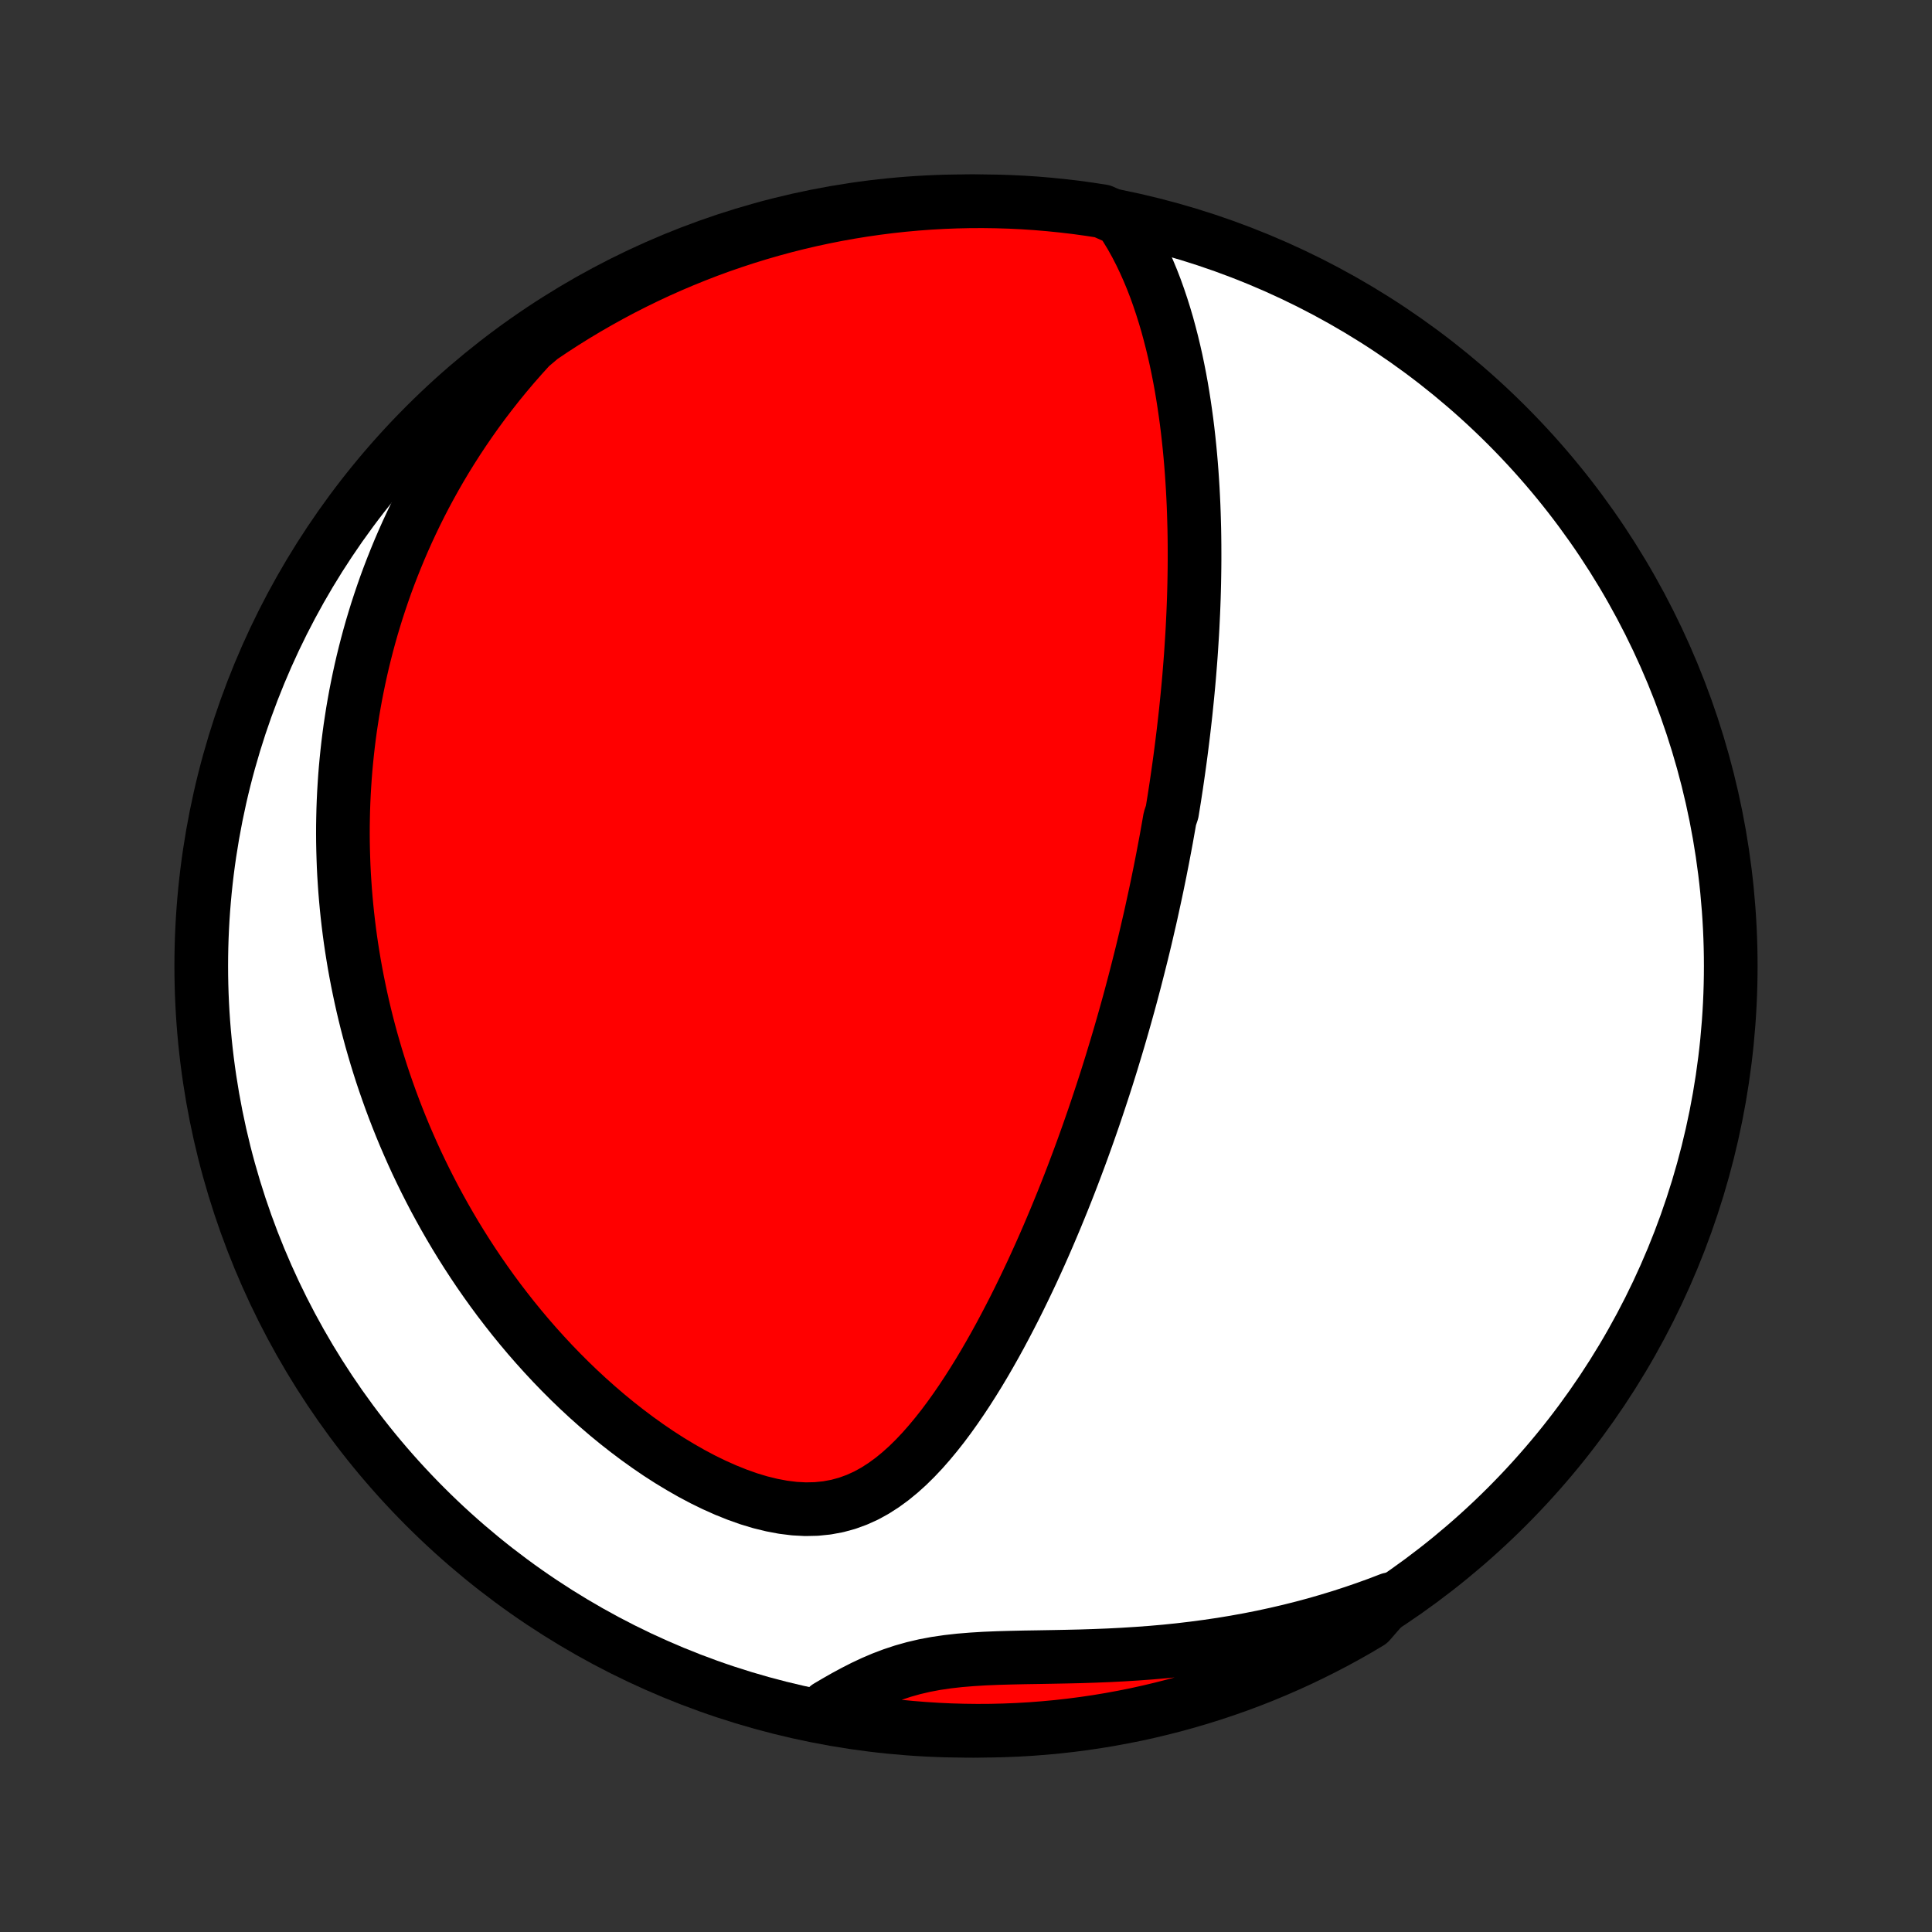 <?xml version="1.0" encoding="utf-8" standalone="no"?>
<!DOCTYPE svg PUBLIC "-//W3C//DTD SVG 1.1//EN"
  "http://www.w3.org/Graphics/SVG/1.1/DTD/svg11.dtd">
<!-- Created with matplotlib (http://matplotlib.org/) -->
<svg height="72pt" version="1.1" viewBox="0 0 72 72" width="72pt" xmlns="http://www.w3.org/2000/svg" xmlns:xlink="http://www.w3.org/1999/xlink">
 <rect x="0" y="0" width="72" height="72" fill="#333333" stroke="none"/>
 <defs>
  <style type="text/css">
*{stroke-linecap:butt;stroke-linejoin:round;}
  </style>
 </defs>
 <g id="figure_1">
  <g id="patch_1">
   <path d="
M0 72
L72 72
L72 0
L0 0
z
" style="fill:none;"/>
  </g>
  <g id="axes_1">
   <g id="PatchCollection_1">
    <defs>
     <path d="
M36 -7.5
C43.558 -7.5 50.808 -10.503 56.153 -15.848
C61.497 -21.192 64.5 -28.442 64.5 -36
C64.5 -43.558 61.497 -50.808 56.153 -56.153
C50.808 -61.497 43.558 -64.5 36 -64.5
C28.442 -64.5 21.192 -61.497 15.848 -56.153
C10.503 -50.808 7.5 -43.558 7.5 -36
C7.5 -28.442 10.503 -21.192 15.848 -15.848
C21.192 -10.503 28.442 -7.5 36 -7.5
z
" id="C0_0_a811fe30f3"/>
     <path d="
M41.761 -63.825
L41.963 -63.517
L42.153 -63.204
L42.33 -62.886
L42.496 -62.564
L42.651 -62.239
L42.797 -61.911
L42.934 -61.581
L43.062 -61.25
L43.181 -60.917
L43.293 -60.584
L43.398 -60.25
L43.497 -59.916
L43.588 -59.581
L43.674 -59.248
L43.754 -58.915
L43.829 -58.583
L43.898 -58.251
L43.963 -57.921
L44.023 -57.592
L44.078 -57.265
L44.129 -56.939
L44.176 -56.615
L44.22 -56.293
L44.26 -55.972
L44.296 -55.654
L44.329 -55.337
L44.359 -55.022
L44.386 -54.71
L44.41 -54.399
L44.431 -54.091
L44.45 -53.785
L44.466 -53.481
L44.48 -53.179
L44.491 -52.879
L44.5 -52.581
L44.508 -52.286
L44.513 -51.993
L44.516 -51.701
L44.517 -51.412
L44.517 -51.125
L44.515 -50.84
L44.511 -50.556
L44.506 -50.275
L44.499 -49.995
L44.491 -49.718
L44.481 -49.442
L44.47 -49.168
L44.457 -48.895
L44.444 -48.625
L44.429 -48.356
L44.412 -48.088
L44.395 -47.822
L44.377 -47.557
L44.357 -47.294
L44.336 -47.032
L44.315 -46.772
L44.292 -46.512
L44.268 -46.254
L44.243 -45.997
L44.217 -45.741
L44.191 -45.486
L44.163 -45.231
L44.134 -44.978
L44.105 -44.726
L44.074 -44.474
L44.043 -44.223
L44.011 -43.973
L43.978 -43.723
L43.944 -43.474
L43.909 -43.225
L43.873 -42.976
L43.837 -42.728
L43.799 -42.481
L43.761 -42.233
L43.721 -41.986
L43.681 -41.739
L43.598 -41.491
L43.555 -41.244
L43.511 -40.997
L43.467 -40.749
L43.421 -40.502
L43.374 -40.254
L43.327 -40.006
L43.278 -39.757
L43.229 -39.508
L43.178 -39.259
L43.127 -39.009
L43.074 -38.758
L43.02 -38.507
L42.965 -38.255
L42.91 -38.002
L42.853 -37.748
L42.794 -37.494
L42.735 -37.238
L42.675 -36.982
L42.613 -36.724
L42.55 -36.465
L42.485 -36.205
L42.419 -35.944
L42.352 -35.681
L42.284 -35.417
L42.214 -35.152
L42.143 -34.885
L42.07 -34.616
L41.995 -34.346
L41.919 -34.074
L41.841 -33.8
L41.762 -33.525
L41.681 -33.248
L41.598 -32.969
L41.513 -32.688
L41.427 -32.404
L41.338 -32.119
L41.248 -31.832
L41.155 -31.543
L41.06 -31.251
L40.963 -30.958
L40.864 -30.662
L40.763 -30.363
L40.659 -30.063
L40.553 -29.76
L40.444 -29.455
L40.333 -29.147
L40.219 -28.837
L40.102 -28.525
L39.983 -28.21
L39.861 -27.893
L39.736 -27.574
L39.608 -27.253
L39.476 -26.929
L39.342 -26.603
L39.204 -26.275
L39.063 -25.944
L38.919 -25.612
L38.771 -25.278
L38.619 -24.942
L38.464 -24.604
L38.304 -24.265
L38.141 -23.925
L37.974 -23.583
L37.803 -23.241
L37.627 -22.898
L37.447 -22.554
L37.263 -22.21
L37.074 -21.866
L36.88 -21.523
L36.682 -21.181
L36.478 -20.84
L36.269 -20.502
L36.054 -20.165
L35.834 -19.832
L35.608 -19.503
L35.376 -19.178
L35.137 -18.858
L34.891 -18.546
L34.638 -18.241
L34.377 -17.944
L34.107 -17.658
L33.829 -17.384
L33.541 -17.125
L33.242 -16.88
L32.932 -16.654
L32.611 -16.448
L32.278 -16.265
L31.931 -16.108
L31.572 -15.977
L31.201 -15.876
L30.817 -15.805
L30.422 -15.765
L30.018 -15.756
L29.605 -15.778
L29.185 -15.83
L28.761 -15.91
L28.332 -16.015
L27.902 -16.145
L27.472 -16.298
L27.043 -16.47
L26.615 -16.661
L26.191 -16.868
L25.771 -17.091
L25.356 -17.328
L24.946 -17.576
L24.542 -17.836
L24.145 -18.107
L23.755 -18.386
L23.372 -18.674
L22.996 -18.969
L22.628 -19.271
L22.269 -19.579
L21.917 -19.892
L21.574 -20.21
L21.238 -20.533
L20.912 -20.859
L20.593 -21.189
L20.283 -21.522
L19.981 -21.857
L19.687 -22.194
L19.402 -22.533
L19.124 -22.874
L18.855 -23.216
L18.593 -23.558
L18.339 -23.902
L18.093 -24.246
L17.854 -24.59
L17.623 -24.934
L17.399 -25.278
L17.182 -25.622
L16.972 -25.965
L16.769 -26.308
L16.573 -26.649
L16.383 -26.991
L16.199 -27.331
L16.022 -27.671
L15.851 -28.009
L15.686 -28.346
L15.526 -28.682
L15.373 -29.017
L15.225 -29.351
L15.082 -29.683
L14.945 -30.014
L14.813 -30.344
L14.686 -30.672
L14.564 -30.999
L14.447 -31.325
L14.334 -31.65
L14.226 -31.973
L14.123 -32.295
L14.024 -32.615
L13.93 -32.935
L13.839 -33.253
L13.753 -33.57
L13.671 -33.885
L13.593 -34.2
L13.519 -34.514
L13.449 -34.826
L13.383 -35.138
L13.32 -35.448
L13.261 -35.757
L13.205 -36.066
L13.154 -36.374
L13.105 -36.681
L13.06 -36.987
L13.019 -37.292
L12.981 -37.597
L12.946 -37.902
L12.915 -38.205
L12.887 -38.508
L12.862 -38.811
L12.841 -39.114
L12.822 -39.416
L12.807 -39.717
L12.796 -40.019
L12.787 -40.32
L12.781 -40.622
L12.779 -40.923
L12.78 -41.224
L12.785 -41.525
L12.792 -41.827
L12.803 -42.128
L12.817 -42.43
L12.835 -42.732
L12.855 -43.034
L12.879 -43.337
L12.907 -43.64
L12.938 -43.944
L12.972 -44.248
L13.01 -44.553
L13.051 -44.858
L13.097 -45.164
L13.145 -45.471
L13.198 -45.779
L13.254 -46.088
L13.315 -46.398
L13.379 -46.708
L13.447 -47.02
L13.519 -47.332
L13.596 -47.646
L13.677 -47.961
L13.762 -48.277
L13.852 -48.595
L13.947 -48.913
L14.046 -49.233
L14.151 -49.555
L14.26 -49.877
L14.374 -50.202
L14.494 -50.527
L14.62 -50.854
L14.751 -51.182
L14.887 -51.512
L15.03 -51.844
L15.178 -52.176
L15.334 -52.511
L15.495 -52.847
L15.663 -53.184
L15.838 -53.523
L16.021 -53.863
L16.21 -54.204
L16.407 -54.547
L16.612 -54.891
L16.825 -55.236
L17.046 -55.582
L17.276 -55.929
L17.514 -56.277
L17.761 -56.626
L18.017 -56.975
L18.284 -57.325
L18.559 -57.675
L18.845 -58.025
L19.141 -58.376
L19.448 -58.725
L19.765 -59.075
L20.176 -59.423
L20.592 -59.703
L21.013 -59.976
L21.438 -60.241
L21.868 -60.499
L22.302 -60.749
L22.74 -60.992
L23.183 -61.228
L23.629 -61.455
L24.079 -61.675
L24.532 -61.887
L24.99 -62.091
L25.45 -62.287
L25.914 -62.475
L26.381 -62.656
L26.85 -62.828
L27.323 -62.991
L27.798 -63.147
L28.275 -63.294
L28.755 -63.433
L29.237 -63.564
L29.722 -63.686
L30.208 -63.8
L30.696 -63.905
L31.185 -64.002
L31.676 -64.09
L32.169 -64.17
L32.662 -64.241
L33.156 -64.304
L33.652 -64.358
L34.148 -64.403
L34.644 -64.44
L35.142 -64.468
L35.639 -64.487
L36.136 -64.498
L36.633 -64.5
L37.131 -64.493
L37.627 -64.478
L38.124 -64.454
L38.62 -64.421
L39.114 -64.379
L39.608 -64.329
L40.101 -64.271
L40.593 -64.203
L41.083 -64.127
z
" id="C0_1_1d6d5364fe"/>
     <path d="
M51.793 -12.399
L51.345 -12.227
L50.89 -12.063
L50.429 -11.905
L49.962 -11.753
L49.489 -11.609
L49.01 -11.471
L48.525 -11.341
L48.035 -11.218
L47.54 -11.103
L47.04 -10.995
L46.535 -10.895
L46.026 -10.803
L45.513 -10.718
L44.996 -10.642
L44.476 -10.573
L43.953 -10.511
L43.427 -10.457
L42.9 -10.411
L42.371 -10.372
L41.842 -10.339
L41.313 -10.312
L40.784 -10.291
L40.258 -10.274
L39.733 -10.262
L39.213 -10.252
L38.697 -10.243
L38.186 -10.235
L37.682 -10.224
L37.187 -10.21
L36.701 -10.19
L36.226 -10.161
L35.762 -10.123
L35.311 -10.072
L34.874 -10.008
L34.45 -9.928
L34.041 -9.832
L33.644 -9.72
L33.261 -9.593
L32.889 -9.452
L32.528 -9.298
L32.176 -9.133
L31.833 -8.958
L31.497 -8.777
L31.167 -8.589
L30.842 -8.398
L30.978 -8.204
L31.468 -7.946
L31.96 -7.863
L32.453 -7.788
L32.947 -7.722
L33.442 -7.664
L33.938 -7.615
L34.434 -7.575
L34.931 -7.543
L35.428 -7.52
L35.925 -7.506
L36.423 -7.5
L36.92 -7.503
L37.417 -7.515
L37.914 -7.535
L38.41 -7.564
L38.905 -7.602
L39.399 -7.648
L39.893 -7.703
L40.385 -7.767
L40.876 -7.839
L41.365 -7.92
L41.853 -8.01
L42.339 -8.107
L42.822 -8.214
L43.304 -8.329
L43.784 -8.452
L44.261 -8.584
L44.736 -8.724
L45.208 -8.872
L45.678 -9.029
L46.144 -9.193
L46.607 -9.366
L47.067 -9.547
L47.524 -9.737
L47.977 -9.934
L48.427 -10.139
L48.872 -10.352
L49.314 -10.573
L49.752 -10.801
L50.185 -11.037
L50.615 -11.281
L51.039 -11.533
z
" id="C0_2_2cac3dd58f"/>
    </defs>
    <g clip-path="url(#p1bffca34e9)">
     <use style="fill:#ffffff;stroke:#000000;stroke-width:2.0;" x="0.0" xlink:href="#C0_0_a811fe30f3" y="72.0"/>
    </g>
    <g clip-path="url(#p1bffca34e9)">
     <use style="fill:#ff0000;stroke:#000000;stroke-width:2.0;" x="0.0" xlink:href="#C0_1_1d6d5364fe" y="72.0"/>
    </g>
    <g clip-path="url(#p1bffca34e9)">
     <use style="fill:#ff0000;stroke:#000000;stroke-width:2.0;" x="0.0" xlink:href="#C0_2_2cac3dd58f" y="72.0"/>
    </g>
   </g>
  </g>
 </g>
 <defs>
  <clipPath id="p1bffca34e9">
   <rect height="72.0" width="72.0" x="0.0" y="0.0"/>
  </clipPath>
 </defs>
</svg>
